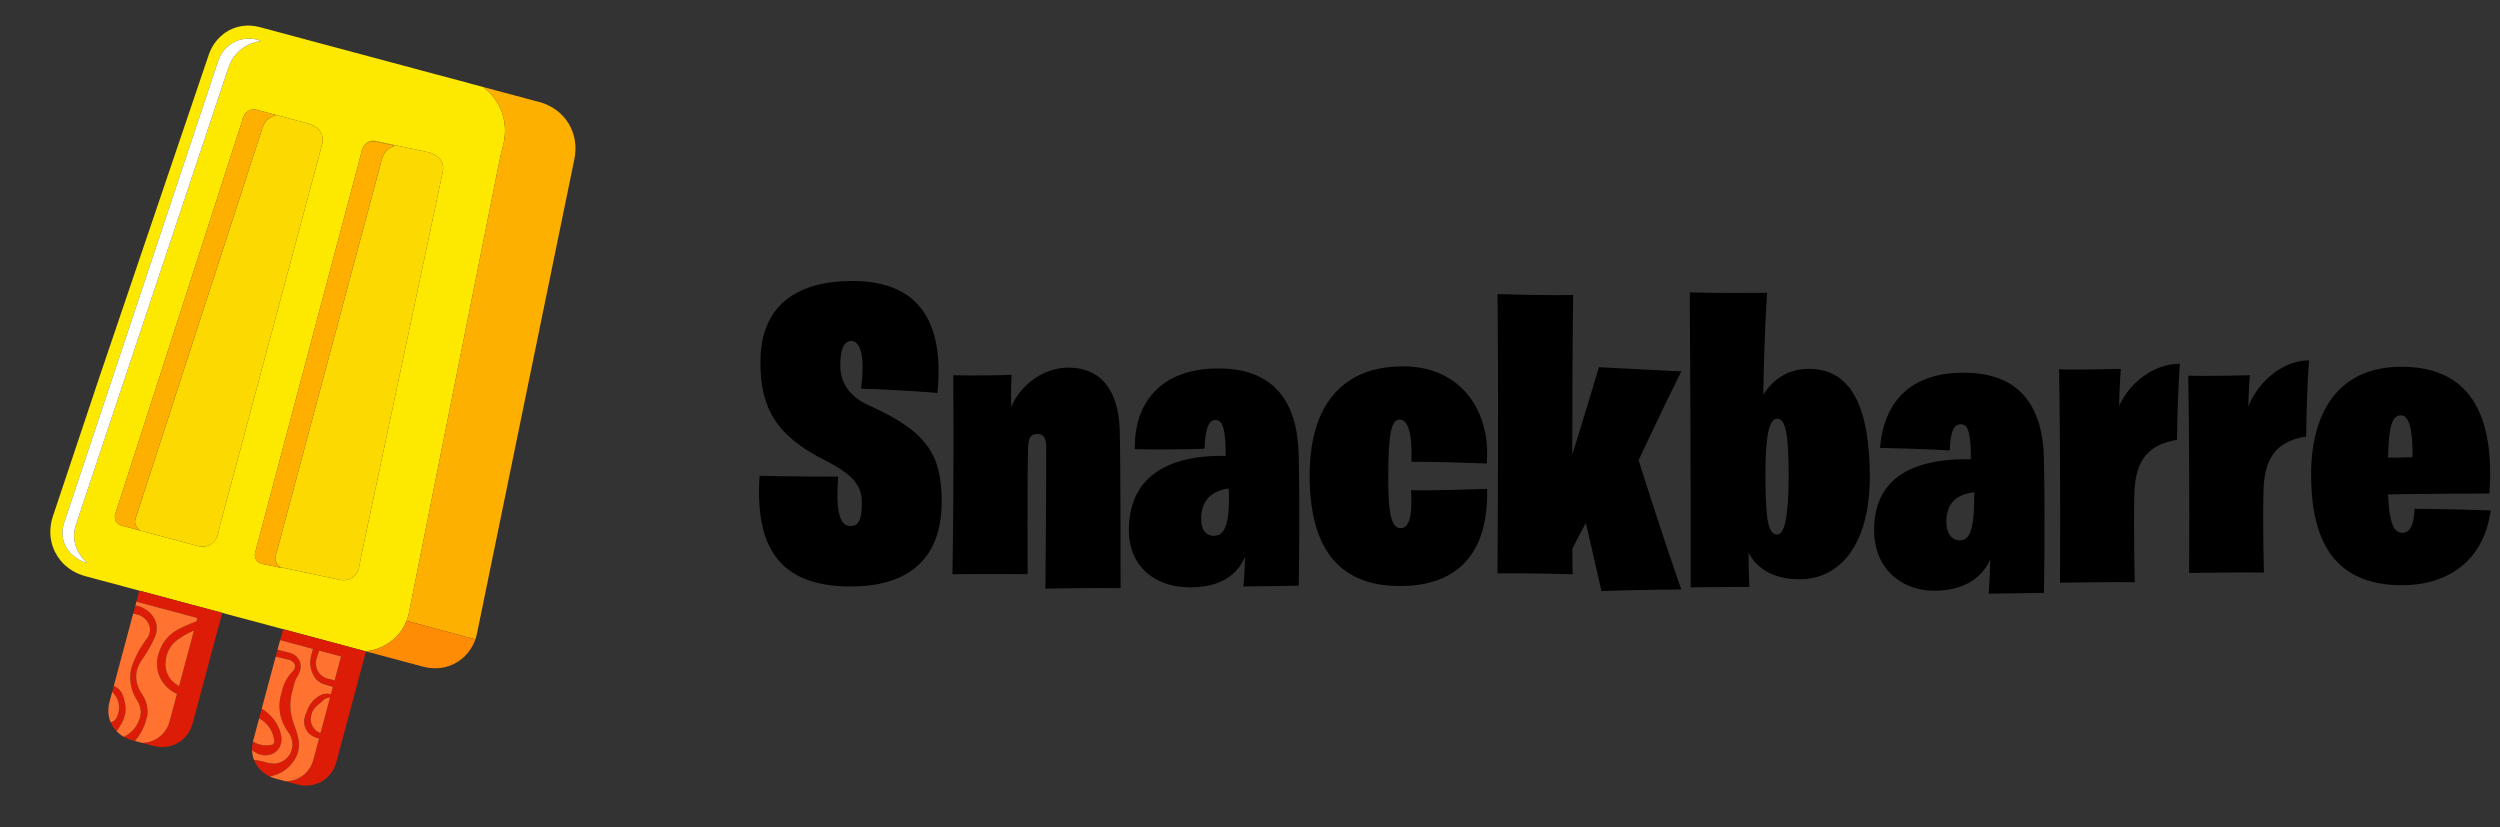 <svg width="142" height="47" viewBox="0 0 142 47" fill="none" xmlns="http://www.w3.org/2000/svg">
<rect x="0" y="0" width="142" height="47" fill="#333333" stroke="none"/>
<path d="M26.919 36.516C26.913 36.531 26.905 36.547 26.898 36.562C26.905 36.547 26.912 36.531 26.919 36.516Z" fill="#FDE800"/>
<path d="M26.607 37.038C26.593 37.054 26.58 37.071 26.567 37.087C26.58 37.07 26.593 37.054 26.607 37.038Z" fill="#FDE800"/>
<path d="M22.351 36.316C22.383 36.289 22.416 36.26 22.447 36.232C22.734 35.962 22.951 35.63 23.092 35.264C23.153 35.109 23.201 34.949 23.233 34.785C24.938 26.271 26.642 17.757 28.346 9.243C28.41 8.927 28.479 8.612 28.564 8.301C28.679 7.881 28.807 7.09 28.452 6.237C28.171 5.563 27.716 5.157 27.474 4.97C27.479 4.96 27.478 4.962 27.483 4.952L14.737 1.536C14.078 1.36 13.367 1.46 12.807 1.846C12.774 1.869 12.74 1.893 12.707 1.918C12.166 2.333 11.949 2.853 11.871 3.07C9.8 9.176 7.729 15.283 5.657 21.389L3.001 29.335C2.791 29.963 2.806 30.654 3.081 31.259C3.097 31.295 3.115 31.331 3.134 31.368C3.22 31.536 3.318 31.683 3.421 31.813C3.782 32.268 4.294 32.579 4.855 32.729L20.787 36.998C21.062 36.965 21.732 36.846 22.351 36.316ZM12.966 3.87C10.082 12.52 7.196 21.169 4.311 29.82C4.19 30.185 4.173 30.579 4.283 30.947C4.284 30.951 4.285 30.953 4.286 30.957C4.455 31.51 4.807 31.846 4.971 31.984C4.797 31.938 4.337 31.793 3.954 31.355C3.95 31.351 3.946 31.346 3.942 31.342C3.558 30.897 3.45 30.276 3.636 29.719C6.553 20.973 9.47 12.226 12.388 3.48C12.504 3.132 12.71 2.815 12.998 2.587C13.141 2.473 13.318 2.368 13.53 2.295C14.161 2.075 14.702 2.271 14.84 2.326C14.637 2.35 14.2 2.43 13.766 2.752C13.558 2.905 13.403 3.076 13.287 3.235C13.147 3.428 13.043 3.644 12.967 3.87L12.966 3.87ZM11.923 30.947C11.647 31.092 11.375 31.046 11.287 31.027L7.173 29.924C7.101 29.905 7.031 29.887 6.958 29.872C6.874 29.855 6.716 29.804 6.608 29.648C6.586 29.615 6.569 29.583 6.556 29.551C6.508 29.433 6.512 29.301 6.551 29.179C8.954 21.733 11.358 14.287 13.761 6.841C13.774 6.763 13.818 6.571 13.98 6.399C13.982 6.398 13.983 6.396 13.985 6.394C14.137 6.234 14.372 6.179 14.587 6.237L17.517 7.022C17.731 7.079 17.932 7.185 18.086 7.343C18.105 7.362 18.122 7.381 18.139 7.402C18.141 7.404 18.143 7.406 18.144 7.408C18.321 7.618 18.374 7.904 18.303 8.169L12.513 29.779C12.47 29.939 12.436 30.101 12.402 30.263C12.363 30.451 12.248 30.775 11.923 30.947ZM19.977 32.83C19.709 32.99 19.436 32.958 19.346 32.943L15.897 32.209C15.923 32.228 15.946 32.244 15.964 32.255C15.694 32.197 15.425 32.14 15.156 32.083C15.083 32.068 15.012 32.053 14.94 32.042C14.854 32.029 14.693 31.986 14.577 31.836C14.554 31.803 14.536 31.773 14.52 31.742C14.466 31.626 14.463 31.494 14.495 31.371C16.505 23.809 18.514 16.247 20.522 8.684C20.53 8.605 20.564 8.412 20.717 8.231C20.718 8.23 20.72 8.229 20.722 8.227C20.726 8.222 20.731 8.219 20.734 8.214C20.737 8.212 20.74 8.208 20.741 8.205C20.742 8.204 20.744 8.202 20.746 8.2C20.89 8.032 21.122 7.965 21.34 8.012L24.306 8.643C24.523 8.689 24.729 8.785 24.89 8.935C24.911 8.953 24.929 8.971 24.947 8.991C24.949 8.992 24.951 8.995 24.951 8.997C25.14 9.197 25.208 9.481 25.151 9.749L20.505 31.632C20.47 31.795 20.445 31.958 20.419 32.123C20.39 32.313 20.292 32.642 19.977 32.831L19.977 32.83Z" fill="#FDE800"/>
<path d="M27.051 36.151C27.047 36.167 27.041 36.184 27.036 36.2C27.04 36.184 27.047 36.167 27.051 36.151Z" fill="#FDE800"/>
<path d="M14.839 2.327C14.701 2.272 14.16 2.076 13.529 2.295C13.316 2.369 13.14 2.474 12.996 2.588C12.708 2.816 12.503 3.132 12.386 3.481C9.469 12.227 6.552 20.974 3.634 29.72C3.449 30.277 3.556 30.898 3.941 31.343C3.945 31.347 3.949 31.352 3.952 31.356C4.337 31.793 4.797 31.939 4.97 31.985C4.805 31.846 4.454 31.51 4.285 30.958C4.284 30.954 4.283 30.951 4.282 30.948C4.171 30.579 4.189 30.184 4.31 29.821C7.195 21.171 10.08 12.522 12.965 3.871C13.041 3.645 13.144 3.428 13.285 3.235C13.4 3.076 13.556 2.906 13.763 2.752C14.197 2.431 14.635 2.352 14.838 2.327L14.839 2.327Z" fill="white"/>
<path d="M12.513 29.779L18.303 8.169C18.374 7.904 18.321 7.618 18.144 7.408C18.143 7.406 18.141 7.404 18.139 7.402C18.122 7.381 18.105 7.362 18.086 7.343C17.932 7.185 17.731 7.079 17.517 7.022L15.69 6.532C15.582 6.559 15.38 6.626 15.192 6.798C15.192 6.8 15.189 6.8 15.189 6.802C15.059 6.923 14.967 7.078 14.913 7.246L7.702 29.445C7.661 29.57 7.66 29.708 7.714 29.829C7.714 29.829 7.714 29.831 7.715 29.832C7.79 30 7.91 30.096 7.972 30.138L11.288 31.027C11.376 31.046 11.648 31.093 11.924 30.947C12.249 30.776 12.364 30.452 12.403 30.263C12.437 30.101 12.471 29.939 12.514 29.779L12.513 29.779Z" fill="#FCD901"/>
<path d="M20.505 31.631L25.152 9.748C25.209 9.479 25.14 9.196 24.952 8.996C24.951 8.995 24.949 8.992 24.948 8.99C24.929 8.97 24.911 8.952 24.891 8.934C24.729 8.784 24.523 8.689 24.306 8.642L21.34 8.011C21.122 7.965 20.89 8.032 20.746 8.199C20.746 8.201 20.743 8.203 20.742 8.204C20.739 8.206 20.737 8.21 20.735 8.213C20.88 8.056 21.103 7.992 21.316 8.037L22.432 8.275C22.326 8.308 22.128 8.384 21.949 8.567C21.949 8.568 21.948 8.569 21.946 8.571C21.823 8.698 21.74 8.858 21.695 9.028L15.659 31.575C15.625 31.702 15.631 31.84 15.692 31.958C15.692 31.958 15.693 31.959 15.694 31.961C15.753 32.078 15.835 32.158 15.9 32.208L19.348 32.943C19.438 32.957 19.711 32.99 19.98 32.83C20.296 32.641 20.392 32.312 20.422 32.121C20.447 31.958 20.473 31.793 20.507 31.631L20.505 31.631Z" fill="#FCD901"/>
<path d="M7.714 29.832C7.714 29.832 7.713 29.831 7.713 29.829C7.659 29.708 7.66 29.571 7.7 29.444L14.912 7.246C14.966 7.078 15.058 6.923 15.188 6.802C15.188 6.801 15.19 6.8 15.191 6.798C15.379 6.625 15.581 6.559 15.689 6.532L14.586 6.236C14.371 6.179 14.136 6.234 13.984 6.394C13.983 6.396 13.981 6.398 13.979 6.399C13.817 6.571 13.773 6.763 13.76 6.841C11.357 14.287 8.953 21.733 6.55 29.179C6.511 29.3 6.507 29.432 6.555 29.551C6.568 29.583 6.585 29.614 6.607 29.648C6.714 29.804 6.873 29.855 6.957 29.872C7.03 29.887 7.1 29.905 7.172 29.924L7.97 30.138C7.908 30.095 7.788 29.998 7.713 29.832L7.714 29.832Z" fill="#FEB000"/>
<path d="M15.692 31.962C15.692 31.962 15.691 31.96 15.691 31.959C15.631 31.841 15.623 31.703 15.658 31.575L21.693 9.029C21.739 8.858 21.822 8.698 21.945 8.572C21.945 8.57 21.946 8.57 21.948 8.568C22.127 8.385 22.324 8.309 22.431 8.276L21.314 8.038C21.103 7.993 20.878 8.056 20.733 8.214C20.729 8.218 20.724 8.222 20.721 8.227C20.72 8.229 20.718 8.23 20.716 8.231C20.563 8.411 20.529 8.605 20.521 8.684C18.512 16.246 16.503 23.808 14.494 31.37C14.461 31.493 14.465 31.626 14.519 31.742C14.534 31.773 14.553 31.804 14.576 31.835C14.692 31.986 14.853 32.029 14.938 32.041C15.012 32.053 15.084 32.067 15.155 32.082C15.424 32.14 15.693 32.197 15.963 32.255C15.945 32.243 15.922 32.228 15.896 32.208C15.832 32.158 15.751 32.08 15.69 31.961L15.692 31.962Z" fill="#FFAF00"/>
<path d="M27.098 35.959C28.941 26.981 30.784 18.002 32.627 9.023C32.769 8.333 32.663 7.608 32.291 7.008C32.268 6.971 32.244 6.934 32.219 6.897C32.143 6.788 32.063 6.689 31.982 6.6C31.621 6.204 31.142 5.932 30.623 5.793L27.483 4.952C27.478 4.962 27.479 4.96 27.474 4.97C27.716 5.157 28.171 5.563 28.452 6.237C28.807 7.09 28.679 7.881 28.564 8.301C28.479 8.612 28.41 8.927 28.346 9.243C26.642 17.757 24.938 26.271 23.233 34.785C23.201 34.949 23.153 35.109 23.092 35.264L27.001 36.312C27.015 36.275 27.025 36.237 27.036 36.2C27.04 36.184 27.047 36.167 27.051 36.151C27.068 36.088 27.085 36.024 27.098 35.959Z" fill="#FEB000"/>
<path d="M23.093 35.264C22.951 35.63 22.734 35.962 22.447 36.232C22.416 36.26 22.383 36.289 22.351 36.316C21.732 36.846 21.062 36.965 20.787 36.998L24.034 37.868C24.668 38.038 25.35 37.971 25.915 37.641C25.952 37.619 25.989 37.596 26.026 37.572C26.13 37.504 26.223 37.431 26.308 37.356C26.355 37.315 26.399 37.273 26.442 37.229C26.456 37.214 26.469 37.198 26.483 37.184C26.512 37.153 26.54 37.121 26.567 37.088C26.581 37.072 26.594 37.056 26.608 37.039C26.637 37.002 26.665 36.963 26.692 36.925C26.7 36.914 26.708 36.902 26.716 36.891C26.75 36.839 26.783 36.786 26.813 36.733C26.819 36.723 26.824 36.712 26.829 36.702C26.854 36.657 26.877 36.611 26.899 36.565C26.907 36.55 26.913 36.534 26.921 36.519C26.94 36.475 26.958 36.43 26.976 36.386C26.981 36.371 26.987 36.356 26.992 36.341C26.995 36.332 26.999 36.324 27.003 36.315L23.094 35.267L23.093 35.264Z" fill="#FF8C04"/>
<path d="M15.91 36.36L17.778 36.861L17.667 37.275C17.61 37.49 17.603 37.716 17.653 37.933C17.67 38.007 17.693 38.087 17.723 38.169C17.759 38.262 17.798 38.344 17.841 38.419C17.967 38.639 18.179 38.798 18.421 38.872L18.908 39.021L18.799 39.43C18.59 39.374 18.368 39.395 18.179 39.498C18.078 39.554 17.969 39.628 17.861 39.727C17.618 39.953 17.5 40.208 17.443 40.376C17.42 40.445 17.393 40.514 17.363 40.582C17.306 40.714 17.231 40.96 17.312 41.249C17.342 41.355 17.386 41.445 17.438 41.521C17.572 41.722 17.784 41.859 18.018 41.922L18.124 41.951L17.788 43.206C17.749 43.338 17.599 43.794 17.132 44.108C16.761 44.357 16.388 44.381 16.235 44.384L16.852 44.55C17.19 44.64 17.55 44.648 17.885 44.549C17.972 44.524 18.062 44.491 18.153 44.448C18.187 44.432 18.219 44.416 18.25 44.399C18.678 44.165 18.98 43.752 19.106 43.281L20.788 37.001L16.078 35.739L15.911 36.363L15.91 36.36ZM18.212 41.62L18.133 41.609C18.063 41.575 17.906 41.49 17.786 41.309C17.683 41.152 17.659 40.999 17.651 40.923C17.648 40.822 17.648 40.521 17.856 40.24C17.932 40.136 18.017 40.061 18.093 40.007C18.172 39.951 18.245 39.89 18.311 39.82C18.37 39.755 18.465 39.68 18.6 39.642C18.652 39.627 18.702 39.62 18.748 39.619L18.212 41.62ZM18.002 37.332L18.132 36.956L19.372 37.288L19.008 38.647L18.64 38.556C18.36 38.488 18.119 38.295 18.012 38.029C18.01 38.026 18.009 38.022 18.008 38.02C17.999 37.997 17.99 37.973 17.984 37.95C17.92 37.749 17.934 37.532 18.002 37.332Z" fill="#DC1C06"/>
<path d="M15.649 44.227C15.631 44.222 15.611 44.217 15.589 44.21C15.611 44.216 15.631 44.222 15.649 44.227Z" fill="#DC1C06"/>
<path d="M16.465 43.498C16.625 43.33 16.74 43.154 16.822 42.989C16.985 42.658 17.023 42.281 16.939 41.924C16.898 41.74 16.843 41.544 16.771 41.337C16.746 41.264 16.72 41.195 16.694 41.127C16.466 40.545 16.429 39.91 16.59 39.307L16.72 38.822C16.764 38.66 16.836 38.509 16.925 38.366C17.016 38.22 17.113 37.989 17.065 37.711C17.064 37.708 17.063 37.704 17.063 37.702C17.006 37.395 16.76 37.157 16.458 37.082L15.763 36.908L15.659 37.297C15.871 37.347 16.084 37.399 16.297 37.449C16.353 37.456 16.508 37.483 16.649 37.609C16.65 37.611 16.652 37.611 16.653 37.612C16.795 37.742 16.791 37.966 16.654 38.101C16.541 38.212 16.419 38.356 16.305 38.539C16.121 38.84 16.043 39.121 16.007 39.303C15.934 39.516 15.81 39.97 15.912 40.535C15.997 41.006 16.202 41.356 16.362 41.572C16.536 41.807 16.634 42.093 16.607 42.383C16.599 42.456 16.585 42.533 16.561 42.613C16.551 42.646 16.541 42.677 16.529 42.707C16.344 43.179 15.833 43.448 15.333 43.353L15.328 43.352C15.21 43.329 15.104 43.301 15.007 43.271C14.945 43.251 14.882 43.236 14.817 43.225L14.428 43.162C14.46 43.246 14.498 43.329 14.546 43.408C14.563 43.437 14.582 43.466 14.601 43.494C14.818 43.811 15.094 43.997 15.322 44.105C15.662 44.039 16.1 43.878 16.465 43.498Z" fill="#DC1C06"/>
<path d="M14.335 42.806C14.333 42.789 14.329 42.77 14.327 42.753C14.329 42.77 14.332 42.788 14.335 42.806Z" fill="#DC1C06"/>
<path d="M15.344 42.869C15.37 42.861 15.396 42.852 15.422 42.843C15.834 42.692 16.055 42.247 15.975 41.816C15.955 41.704 15.924 41.586 15.88 41.464C15.646 40.819 15.167 40.438 14.867 40.25L14.72 40.801C14.896 40.897 15.098 41.048 15.269 41.282C15.49 41.584 15.558 41.894 15.58 42.095C15.591 42.197 15.524 42.291 15.423 42.31C15.271 42.341 15.055 42.358 14.808 42.303C14.656 42.268 14.527 42.212 14.421 42.154C14.403 42.144 14.383 42.138 14.366 42.135C14.329 42.289 14.312 42.447 14.317 42.604C14.608 42.861 14.993 42.964 15.344 42.869Z" fill="#DC1C06"/>
<path d="M15.578 44.206C15.559 44.201 15.54 44.193 15.519 44.187C15.54 44.193 15.559 44.201 15.578 44.206Z" fill="#DC1C06"/>
<path d="M14.416 43.13C14.408 43.106 14.4 43.081 14.391 43.056C14.399 43.081 14.407 43.105 14.416 43.13Z" fill="#DC1C06"/>
<path d="M15.497 44.18C15.48 44.174 15.461 44.167 15.444 44.16C15.463 44.167 15.48 44.174 15.497 44.18Z" fill="#DC1C06"/>
<path d="M14.368 42.976C14.362 42.953 14.356 42.93 14.352 42.906C14.357 42.93 14.363 42.953 14.368 42.976Z" fill="#DC1C06"/>
<path d="M6.898 41.102C6.946 41.01 6.987 40.921 7.022 40.836C7.112 40.615 7.15 40.377 7.127 40.139C7.115 40.008 7.09 39.863 7.046 39.707C7.022 39.622 6.995 39.542 6.966 39.468C6.875 39.236 6.692 39.054 6.464 38.959L6.372 39.301C6.471 39.393 6.592 39.532 6.673 39.728C6.857 40.174 6.703 40.577 6.667 40.665C6.614 40.845 6.473 40.984 6.297 41.025C6.293 41.026 6.29 41.026 6.286 41.028C6.314 41.093 6.346 41.158 6.383 41.221C6.4 41.249 6.418 41.278 6.438 41.307C6.553 41.477 6.686 41.607 6.819 41.71C6.753 41.658 6.687 41.6 6.623 41.533C6.716 41.411 6.811 41.267 6.898 41.102Z" fill="#DC1C06"/>
<path d="M8.382 40.524C8.387 40.325 8.369 39.967 8.168 39.595C8.136 39.534 8.101 39.478 8.065 39.427C7.857 39.128 7.729 38.777 7.735 38.411C7.735 38.408 7.735 38.405 7.735 38.4C7.736 38.397 7.735 38.395 7.735 38.391C7.745 38.067 7.861 37.756 8.049 37.49C8.251 37.207 8.458 36.876 8.65 36.497C8.704 36.392 8.753 36.289 8.799 36.187C8.962 35.831 8.94 35.413 8.732 35.081C8.717 35.057 8.7 35.031 8.682 35.005C8.68 35.003 8.679 35 8.677 34.997C8.473 34.709 8.167 34.511 7.826 34.419L7.69 34.383L7.564 34.852L7.733 34.887C8.044 34.95 8.316 35.154 8.447 35.442C8.448 35.445 8.45 35.447 8.45 35.45C8.454 35.458 8.456 35.464 8.46 35.472C8.574 35.737 8.526 36.04 8.348 36.268C8.217 36.437 8.082 36.632 7.952 36.854C7.717 37.254 7.565 37.628 7.465 37.934C7.414 38.138 7.333 38.587 7.486 39.122C7.561 39.388 7.676 39.605 7.787 39.773C7.979 40.059 8.045 40.415 7.954 40.748C7.953 40.751 7.953 40.753 7.951 40.756L7.949 40.763C7.84 41.154 7.594 41.496 7.258 41.723C7.254 41.726 7.251 41.728 7.247 41.731C7.177 41.778 7.107 41.819 7.039 41.856C7.221 41.96 7.387 42.013 7.487 42.04C7.516 42.048 7.539 42.054 7.555 42.057L7.662 42.086C7.795 41.933 7.937 41.739 8.063 41.498C8.265 41.114 8.346 40.761 8.382 40.524Z" fill="#DC1C06"/>
<path d="M7.746 34.173L11.209 35.101L11.158 35.293C10.977 35.359 10.788 35.434 10.592 35.522C10.429 35.595 10.274 35.669 10.13 35.745C9.751 35.941 9.432 36.241 9.224 36.612C9.223 36.616 9.223 36.619 9.22 36.621C9.133 36.779 9.069 36.932 9.022 37.075C8.856 37.578 8.885 38.133 9.147 38.594C9.18 38.653 9.218 38.712 9.261 38.771C9.5 39.104 9.801 39.301 10.052 39.417L9.624 41.017C9.585 41.15 9.435 41.606 8.968 41.919C8.595 42.169 8.222 42.193 8.068 42.195L8.687 42.361C9.025 42.451 9.385 42.459 9.72 42.36C9.807 42.335 9.897 42.301 9.988 42.258C10.021 42.242 10.054 42.226 10.085 42.209C10.513 41.976 10.814 41.563 10.941 41.091L12.624 34.811L7.913 33.549L7.746 34.173ZM10.169 38.981C10.088 38.928 10.002 38.869 9.916 38.802L9.913 38.798C9.559 38.522 9.368 38.087 9.401 37.64C9.408 37.548 9.42 37.451 9.438 37.351L9.44 37.344C9.515 36.941 9.748 36.587 10.078 36.344C10.19 36.26 10.316 36.176 10.454 36.094C10.652 35.977 10.842 35.886 11.018 35.815L10.169 38.981Z" fill="#DC1C06"/>
<path d="M6.167 40.594C6.164 40.571 6.162 40.548 6.161 40.525C6.162 40.548 6.164 40.57 6.167 40.594Z" fill="#DC1C06"/>
<path d="M6.262 40.965C6.253 40.942 6.242 40.918 6.235 40.894C6.244 40.917 6.253 40.942 6.262 40.965Z" fill="#DC1C06"/>
<path d="M6.173 40.101C6.175 40.084 6.177 40.066 6.18 40.048C6.176 40.066 6.175 40.084 6.173 40.101Z" fill="#DC1C06"/>
<path d="M10.078 36.344C9.748 36.587 9.515 36.941 9.44 37.344L9.438 37.351C9.421 37.451 9.408 37.548 9.401 37.64C9.368 38.087 9.559 38.522 9.913 38.798L9.916 38.802C10.002 38.869 10.088 38.928 10.169 38.981L11.018 35.815C10.842 35.886 10.652 35.977 10.454 36.094C10.316 36.176 10.19 36.26 10.078 36.344Z" fill="#FF7230"/>
<path d="M6.667 40.665C6.703 40.577 6.857 40.174 6.673 39.728C6.592 39.532 6.471 39.393 6.372 39.301L6.214 39.891C6.2 39.943 6.19 39.995 6.18 40.047C6.177 40.065 6.175 40.083 6.173 40.1C6.168 40.135 6.163 40.17 6.161 40.206C6.158 40.227 6.157 40.248 6.156 40.269C6.154 40.301 6.154 40.333 6.153 40.365C6.153 40.388 6.154 40.411 6.154 40.434C6.155 40.464 6.158 40.495 6.161 40.525C6.162 40.548 6.164 40.57 6.167 40.594C6.171 40.626 6.178 40.657 6.183 40.688C6.188 40.709 6.19 40.73 6.195 40.751C6.206 40.799 6.219 40.847 6.235 40.895C6.243 40.919 6.253 40.943 6.261 40.967C6.269 40.987 6.275 41.008 6.285 41.028C6.288 41.028 6.292 41.027 6.296 41.026C6.472 40.984 6.613 40.846 6.666 40.666L6.667 40.665Z" fill="#FF7230"/>
<path d="M7.258 41.723C7.594 41.496 7.84 41.154 7.949 40.763L7.951 40.756C7.951 40.756 7.953 40.751 7.954 40.748C8.045 40.415 7.979 40.059 7.787 39.773C7.676 39.605 7.561 39.388 7.486 39.122C7.333 38.587 7.414 38.138 7.465 37.934C7.565 37.628 7.717 37.254 7.952 36.854C8.082 36.632 8.217 36.437 8.348 36.268C8.526 36.04 8.574 35.737 8.46 35.472C8.457 35.464 8.454 35.458 8.45 35.45C8.45 35.447 8.448 35.445 8.447 35.442C8.316 35.154 8.044 34.95 7.733 34.887L7.564 34.852L6.464 38.959C6.692 39.054 6.875 39.236 6.966 39.468C6.995 39.542 7.022 39.622 7.046 39.707C7.09 39.863 7.115 40.008 7.127 40.139C7.15 40.377 7.112 40.615 7.022 40.836C6.987 40.921 6.946 41.01 6.898 41.102C6.811 41.267 6.716 41.411 6.623 41.533C6.687 41.6 6.753 41.658 6.819 41.71C6.828 41.717 6.836 41.723 6.845 41.73C6.869 41.747 6.893 41.764 6.916 41.779C6.929 41.787 6.941 41.796 6.953 41.804C6.978 41.82 7.002 41.835 7.027 41.849C7.031 41.851 7.035 41.854 7.039 41.856C7.107 41.819 7.177 41.778 7.247 41.731C7.251 41.728 7.254 41.726 7.258 41.723Z" fill="#FF7230"/>
<path d="M8.968 41.919C9.435 41.606 9.585 41.149 9.624 41.017L10.052 39.417C9.801 39.301 9.5 39.104 9.261 38.771C9.218 38.712 9.18 38.653 9.147 38.594C8.885 38.132 8.856 37.578 9.022 37.075C9.069 36.932 9.133 36.779 9.22 36.621C9.222 36.618 9.222 36.615 9.224 36.612C9.432 36.241 9.751 35.941 10.13 35.745C10.274 35.669 10.429 35.595 10.592 35.522C10.788 35.434 10.977 35.359 11.158 35.293L11.209 35.101L7.746 34.173L7.69 34.383L7.826 34.419C8.167 34.511 8.473 34.709 8.677 34.997C8.679 35 8.68 35.002 8.682 35.005C8.7 35.031 8.717 35.057 8.732 35.081C8.94 35.413 8.962 35.831 8.799 36.187C8.753 36.289 8.704 36.392 8.65 36.497C8.458 36.876 8.251 37.207 8.049 37.49C7.861 37.756 7.745 38.067 7.735 38.391C7.735 38.394 7.736 38.397 7.735 38.4C7.735 38.404 7.735 38.408 7.735 38.411C7.729 38.777 7.857 39.128 8.065 39.427C8.101 39.478 8.136 39.534 8.168 39.595C8.369 39.967 8.387 40.325 8.382 40.524C8.346 40.761 8.265 41.114 8.063 41.498C7.937 41.739 7.795 41.933 7.662 42.086C7.662 42.086 7.662 42.086 7.662 42.087L8.065 42.195C8.065 42.195 8.067 42.194 8.068 42.195C8.222 42.193 8.595 42.169 8.968 41.919Z" fill="#FF7230"/>
<path d="M18.008 38.02C18.008 38.02 18.01 38.026 18.012 38.029C18.119 38.295 18.36 38.488 18.64 38.556L19.008 38.647L19.372 37.288L18.132 36.956L18.002 37.332C17.934 37.532 17.92 37.749 17.984 37.95C17.99 37.973 17.999 37.997 18.008 38.02Z" fill="#FF7230"/>
<path d="M18.311 39.82C18.245 39.89 18.171 39.951 18.093 40.007C18.017 40.06 17.933 40.136 17.856 40.24C17.648 40.521 17.648 40.822 17.651 40.923C17.659 40.999 17.683 41.152 17.786 41.309C17.906 41.49 18.063 41.575 18.133 41.609L18.212 41.62L18.748 39.619C18.702 39.62 18.652 39.627 18.601 39.642C18.465 39.679 18.37 39.755 18.311 39.82Z" fill="#FF7230"/>
<path d="M14.421 42.154C14.527 42.212 14.656 42.268 14.808 42.303C15.055 42.358 15.271 42.341 15.423 42.31C15.524 42.291 15.591 42.197 15.58 42.095C15.558 41.894 15.49 41.584 15.269 41.282C15.098 41.048 14.896 40.897 14.72 40.801L14.377 42.078C14.372 42.097 14.368 42.115 14.364 42.135C14.364 42.135 14.365 42.135 14.366 42.135C14.384 42.138 14.403 42.145 14.421 42.154Z" fill="#FF7230"/>
<path d="M15.007 43.271C15.104 43.301 15.21 43.329 15.328 43.352L15.333 43.353C15.833 43.448 16.344 43.179 16.529 42.707C16.541 42.677 16.551 42.646 16.561 42.613C16.585 42.533 16.599 42.456 16.607 42.383C16.634 42.093 16.536 41.807 16.362 41.572C16.202 41.356 15.997 41.006 15.912 40.535C15.81 39.97 15.934 39.516 16.007 39.303C16.043 39.121 16.121 38.84 16.305 38.539C16.419 38.356 16.541 38.212 16.654 38.101C16.791 37.966 16.795 37.742 16.653 37.612C16.652 37.611 16.65 37.611 16.649 37.609C16.508 37.483 16.353 37.456 16.297 37.449C16.084 37.399 15.871 37.347 15.659 37.297L14.867 40.25C15.167 40.438 15.646 40.819 15.88 41.464C15.924 41.586 15.955 41.704 15.975 41.816C16.055 42.247 15.834 42.692 15.422 42.843C15.396 42.852 15.37 42.861 15.344 42.869C14.993 42.964 14.608 42.861 14.317 42.604C14.318 42.654 14.322 42.704 14.328 42.753C14.33 42.771 14.333 42.789 14.336 42.806C14.341 42.84 14.347 42.873 14.353 42.906C14.358 42.93 14.364 42.954 14.369 42.977C14.376 43.003 14.383 43.031 14.392 43.058C14.399 43.082 14.408 43.106 14.417 43.131C14.421 43.142 14.424 43.153 14.427 43.163L14.429 43.163L14.818 43.226C14.883 43.237 14.946 43.253 15.008 43.273L15.007 43.271Z" fill="#FF7230"/>
<path d="M17.131 44.106C17.599 43.793 17.748 43.337 17.787 43.204L18.124 41.949L18.017 41.921C17.783 41.858 17.571 41.721 17.437 41.52C17.385 41.444 17.341 41.353 17.311 41.248C17.23 40.959 17.304 40.712 17.362 40.581C17.392 40.513 17.419 40.444 17.443 40.374C17.499 40.206 17.617 39.952 17.861 39.725C17.967 39.626 18.077 39.553 18.178 39.497C18.367 39.394 18.59 39.373 18.798 39.429L18.907 39.02L18.42 38.871C18.178 38.797 17.966 38.639 17.84 38.418C17.797 38.344 17.758 38.261 17.723 38.167C17.691 38.086 17.669 38.006 17.652 37.931C17.603 37.715 17.609 37.488 17.666 37.274L17.778 36.86L15.909 36.359L15.762 36.907L16.457 37.081C16.759 37.156 17.005 37.393 17.062 37.7C17.061 37.703 17.064 37.707 17.064 37.71C17.112 37.989 17.015 38.218 16.924 38.364C16.834 38.506 16.763 38.659 16.72 38.821L16.589 39.306C16.428 39.908 16.465 40.544 16.693 41.125C16.719 41.194 16.745 41.263 16.77 41.336C16.842 41.542 16.897 41.739 16.939 41.923C17.022 42.28 16.984 42.657 16.821 42.987C16.739 43.153 16.625 43.329 16.465 43.496C16.099 43.876 15.662 44.037 15.321 44.104C15.321 44.104 15.321 44.104 15.32 44.104C15.363 44.124 15.405 44.141 15.444 44.156C15.461 44.163 15.48 44.17 15.497 44.176C15.504 44.178 15.511 44.181 15.518 44.184C15.539 44.191 15.559 44.199 15.577 44.203C15.581 44.205 15.585 44.205 15.589 44.206C15.611 44.212 15.631 44.219 15.649 44.224C15.649 44.224 15.649 44.224 15.65 44.224L16.228 44.379C16.228 44.379 16.231 44.379 16.232 44.379C16.232 44.379 16.233 44.379 16.234 44.379C16.388 44.377 16.76 44.352 17.131 44.103L17.131 44.106Z" fill="#FF7230"/>
<path d="M48.328 33.312C44.2 33.312 42.88 31.008 43.144 27.024C43.144 27.024 44.92 27.072 47.608 27.072C47.464 28.992 47.68 29.88 48.304 29.88C48.76 29.88 48.952 29.568 48.952 28.536C48.952 27.648 48.544 27 46.888 26.16C44.056 24.744 43.192 23.16 43.192 20.568C43.192 17.208 45.424 15.96 48.424 15.96C52.12 15.96 53.656 18.192 53.248 22.32C53.248 22.32 51.04 22.128 48.904 22.08C49.168 20.04 48.808 19.368 48.352 19.368C47.92 19.368 47.728 19.872 47.728 20.76C47.728 21.672 48.184 22.512 49.384 23.04C52.648 24.504 53.488 25.824 53.488 28.488C53.488 31.92 51.4 33.312 48.328 33.312ZM59.377 33.432C59.377 33.432 59.425 29.232 59.425 25.44C59.425 24.888 59.281 24.648 58.921 24.648C58.513 24.648 58.417 24.912 58.393 25.44C58.345 27.192 58.369 32.616 58.369 32.616C58.369 32.616 56.449 32.592 54.097 32.616C54.097 32.616 54.193 28.128 54.145 21.312C54.145 21.312 55.537 21.36 57.457 21.288C57.457 21.288 57.409 22.248 57.433 23.112C57.985 21.84 59.281 20.88 60.673 20.88C62.545 20.88 63.529 22.176 63.601 24.432C63.649 25.728 63.649 33.408 63.649 33.408C62.185 33.384 59.377 33.432 59.377 33.432ZM67.576 33.36C65.608 33.36 64.12 32.184 64.12 30.096C64.12 27.192 66.208 25.824 69.616 25.896V25.56C69.592 24.24 69.4 23.856 69.04 23.856C68.632 23.856 68.464 24.384 68.416 25.488C68.416 25.488 66.88 25.56 64.456 25.512C64.408 22.944 65.872 20.928 69.208 20.928C72.376 20.928 73.696 22.824 73.768 25.848C73.84 29.424 73.768 33.264 73.768 33.264C73.768 33.264 72.832 33.288 70.624 33.312C70.624 33.312 70.696 32.592 70.72 31.632C70.144 32.952 68.92 33.36 67.576 33.36ZM69.808 28.224C69.808 27.96 69.784 27.744 69.784 27.744C68.584 27.912 68.224 28.68 68.224 29.448C68.224 30 68.416 30.432 68.944 30.432C69.472 30.432 69.808 30 69.808 28.224ZM79.524 33.288C75.9 33.288 74.388 30.96 74.388 27C74.388 23.088 76.188 20.808 79.692 20.808C83.052 20.808 84.708 23.448 84.444 26.328C81.396 26.208 80.172 26.232 80.172 26.232C80.22 24.6 79.98 23.832 79.5 23.832C79.02 23.832 78.852 24.648 78.852 27.144C78.852 29.136 79.02 30 79.548 30C79.98 30 80.244 29.496 80.148 27.84C80.148 27.84 81.084 27.888 84.468 27.768C84.564 31.968 82.26 33.288 79.524 33.288ZM90.962 33.576C90.602 31.944 90.29 30.648 90.074 29.712C89.738 30.312 89.498 30.792 89.306 31.176C89.306 32.064 89.33 32.616 89.33 32.616C86.498 32.544 85.058 32.568 85.058 32.568C85.13 21.504 85.058 16.704 85.058 16.704C88.082 16.8 89.354 16.752 89.354 16.752C89.306 20.832 89.306 23.424 89.306 25.824C90.29 22.656 90.818 20.856 90.818 20.856C93.458 21 95.498 21.096 95.498 21.096C94.37 23.352 93.578 25.08 93.074 26.136C94.49 30.648 95.498 33.48 95.498 33.48C92.378 33.504 90.962 33.576 90.962 33.576ZM96.028 33.36C96.028 33.36 96.052 28.176 95.98 16.608C95.98 16.608 97.276 16.656 100.372 16.632C100.372 16.632 100.204 18.912 100.156 22.416C100.732 21.528 101.548 20.952 102.772 20.952C105.244 20.952 106.204 23.328 106.204 27.072C106.204 31.08 104.404 32.904 102.22 32.904C100.732 32.904 99.772 32.28 99.316 31.392C99.316 31.992 99.34 32.64 99.364 33.336C99.364 33.336 98.212 33.336 96.028 33.36ZM100.948 30.36C101.356 30.36 101.596 29.376 101.596 27C101.596 24.696 101.428 23.784 100.948 23.784C100.516 23.784 100.276 24.624 100.276 26.904C100.276 29.496 100.42 30.36 100.948 30.36ZM109.856 33.552C108.08 33.552 106.448 32.376 106.448 30.096C106.448 27.408 108.296 26.016 111.944 26.088V25.752C111.92 24.432 111.728 24.096 111.368 24.096C110.96 24.096 110.792 24.528 110.744 25.584C110.744 25.584 109.208 25.488 106.784 25.44C107 22.824 108.512 21.168 111.536 21.168C114.632 21.168 116.024 22.968 116.096 26.04C116.168 29.616 116.096 33.672 116.096 33.672C116.096 33.672 115.16 33.696 112.952 33.72C112.952 33.72 113.024 32.832 113.048 31.776C112.496 33 111.32 33.552 109.856 33.552ZM111.32 30.696C111.848 30.696 112.136 30.144 112.136 28.224V27.96C110.912 28.104 110.552 28.776 110.552 29.688C110.552 30.24 110.84 30.696 111.32 30.696ZM117.005 33.096C117.005 33.096 117.053 26.976 116.957 20.976C116.957 20.976 117.581 21.024 120.461 20.952C120.461 20.952 120.389 21.84 120.365 23.064C120.989 21.648 122.453 20.64 123.821 20.664C123.821 20.664 123.701 21.816 123.653 24.984C121.853 25.272 121.277 26.328 121.229 28.08C121.181 30.048 121.253 33.072 121.253 33.072C121.253 33.072 120.173 33.048 117.005 33.096ZM124.341 32.544C124.341 32.544 124.389 27.336 124.293 21.336C124.293 21.336 124.917 21.384 127.797 21.312C127.797 21.312 127.725 22.008 127.701 23.088C128.325 21.552 129.789 20.448 131.157 20.472C131.157 20.472 131.037 21.624 130.989 24.792C129.189 25.08 128.613 26.136 128.565 27.888C128.517 29.856 128.589 32.52 128.589 32.52C128.589 32.52 127.509 32.496 124.341 32.544ZM136.431 33.24C132.375 33.24 131.271 30.432 131.271 26.952C131.271 23.592 132.687 20.832 136.407 20.832C140.559 20.832 141.687 23.952 141.399 28.032C141.399 28.032 139.119 28.032 135.639 28.08C135.711 29.688 135.951 30.264 136.455 30.264C136.839 30.264 137.103 29.928 137.151 28.896C137.151 28.896 139.383 28.92 141.471 28.992C141.111 31.728 139.167 33.24 136.431 33.24ZM136.383 23.592C135.903 23.592 135.687 24.072 135.639 25.992C136.143 25.992 136.551 25.992 137.031 25.968C137.055 24.336 136.815 23.592 136.383 23.592Z" fill="black"/>
</svg>
